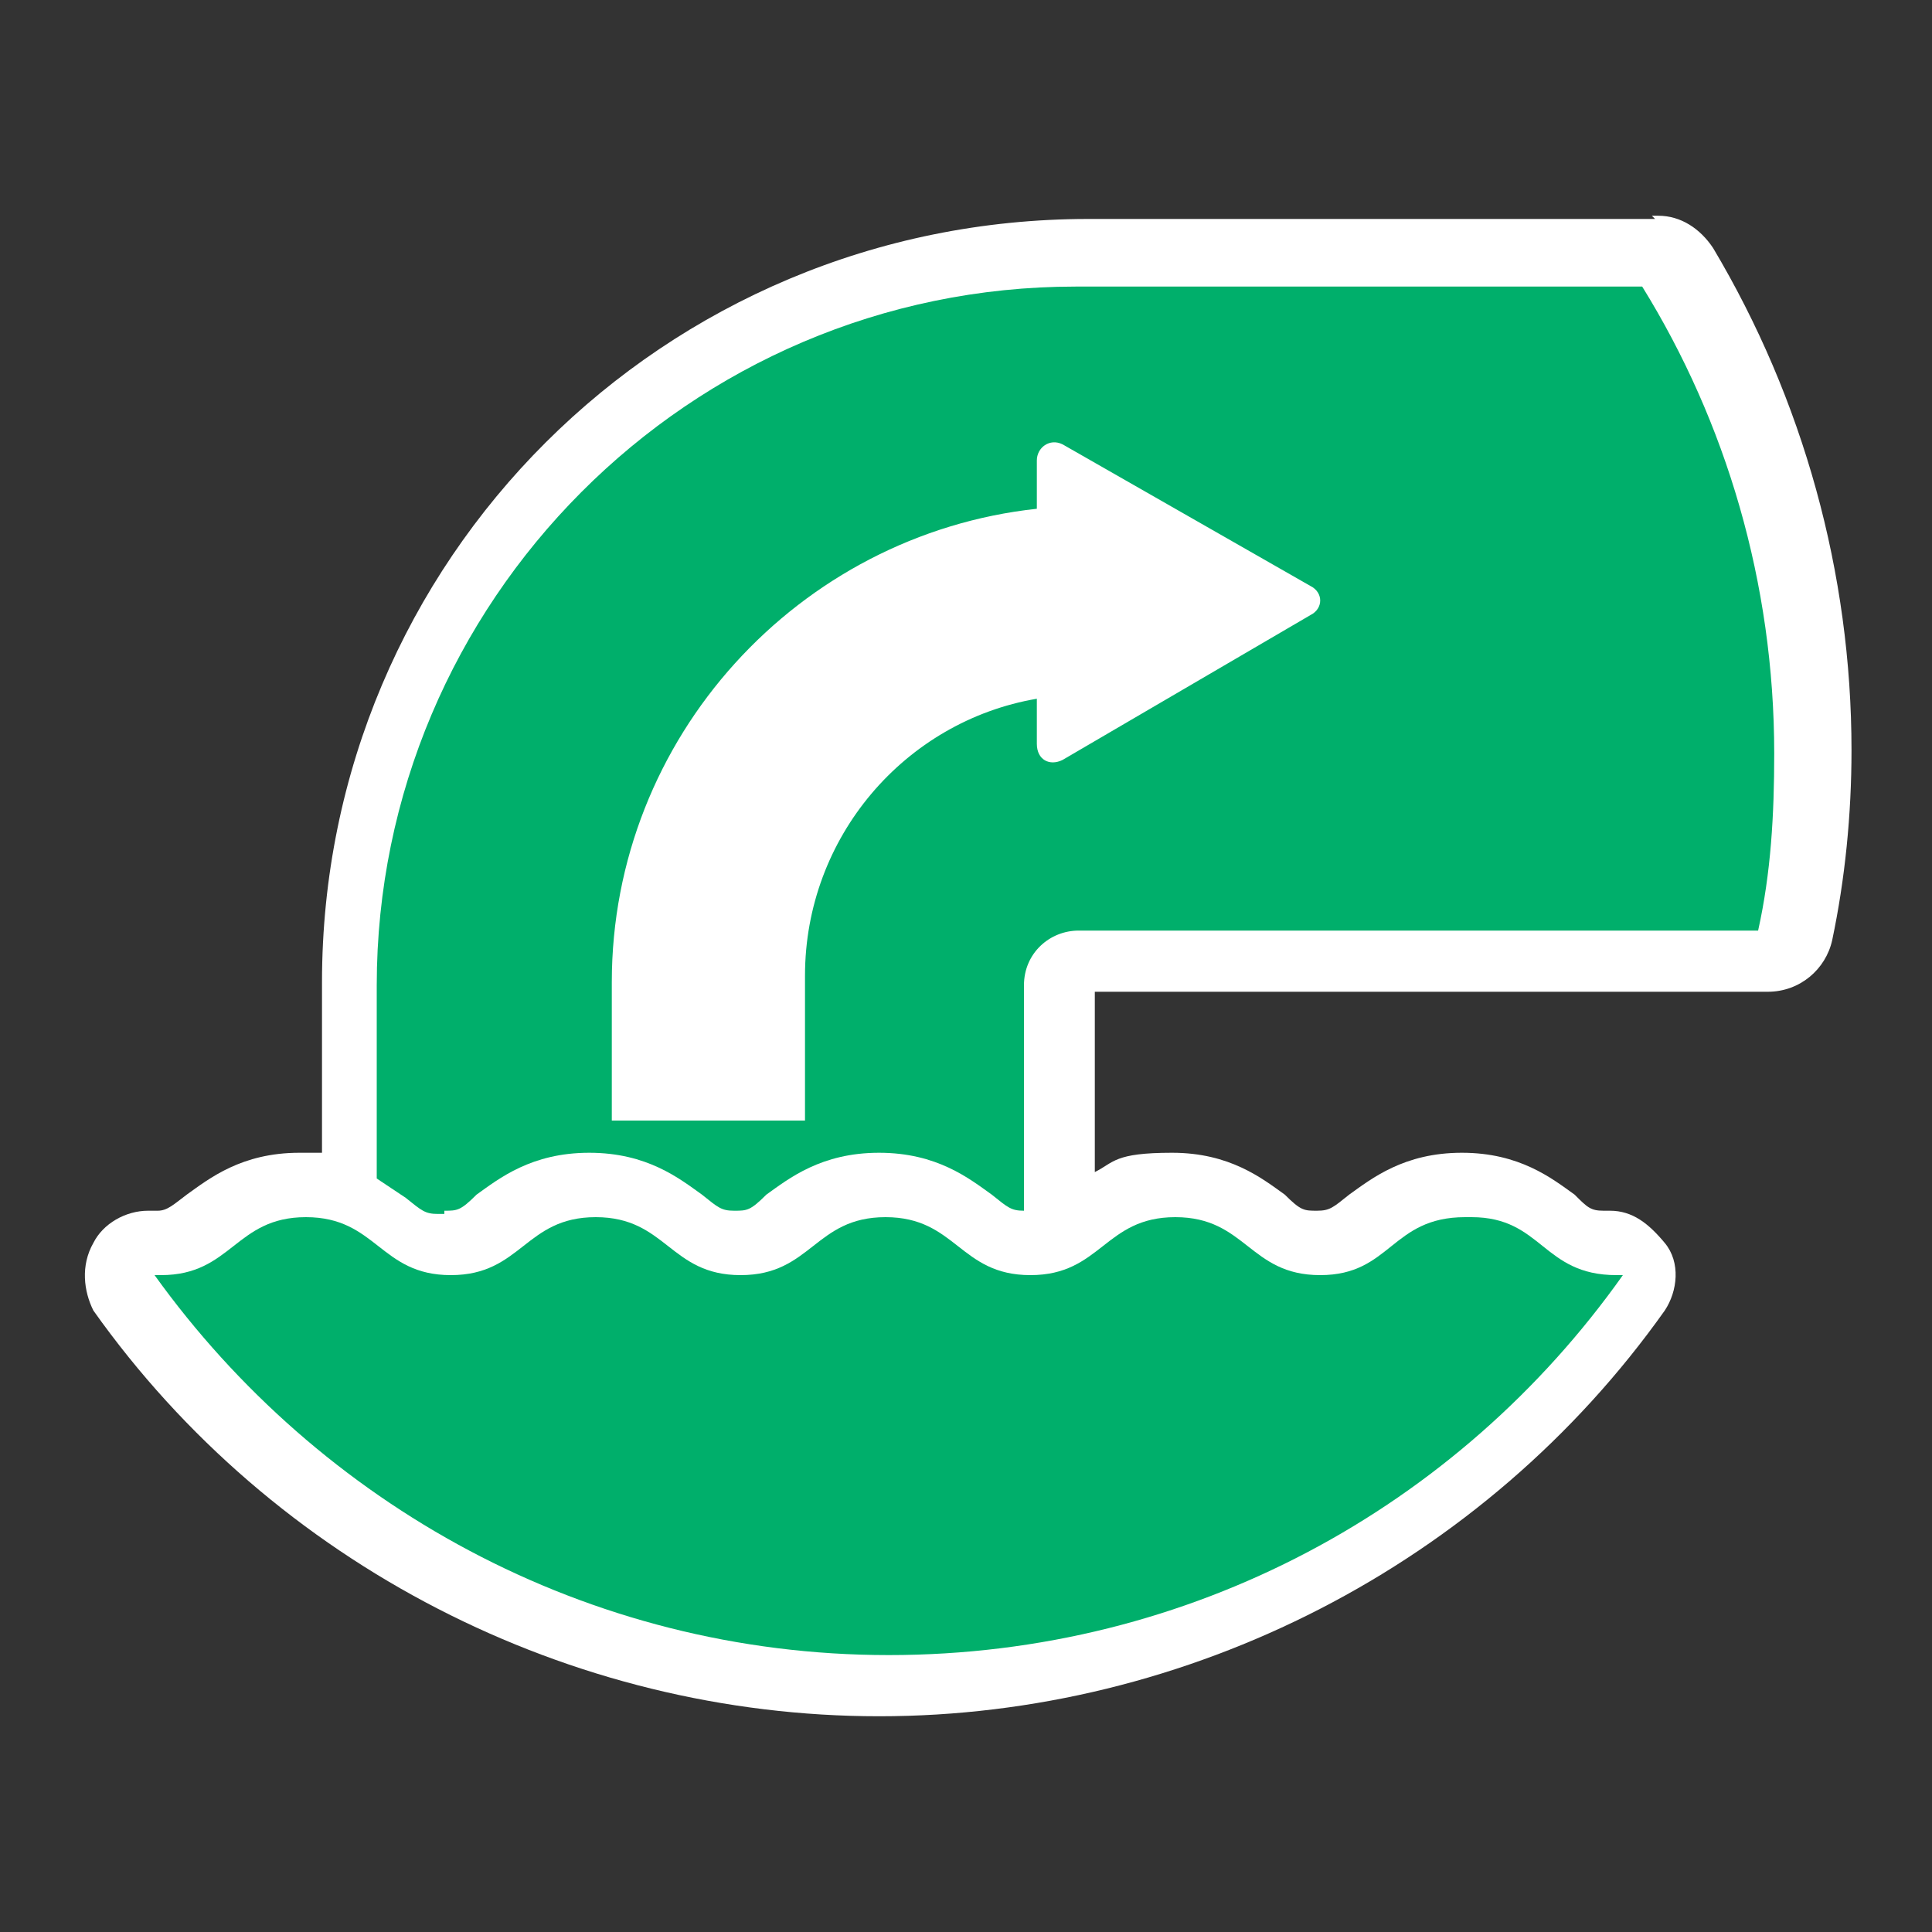 <?xml version="1.0" encoding="UTF-8"?>
<svg id="Layer_1" xmlns="http://www.w3.org/2000/svg" version="1.1" viewBox="0 0 60 60">
  <rect x="0" y="0" width="60" height="60" fill="#333333" stroke="none"/>
  <!-- Generator: Adobe Illustrator 29.5.1, SVG Export Plug-In . SVG Version: 2.1.0 Build 141)  -->
  <defs>
    <style>
      .st0 {
        fill: #fff;
      }

      .st1 {
        fill: #00af6b;
      }
    </style>
  </defs>
  <path class="st0" d="M51.4,6.8h-17.6c-13.2,0-23.8,10.6-23.8,23.7v5.3h-.7c-1.8,0-2.8.8-3.5,1.3-.4.3-.6.5-.9.5h-.3c-.7,0-1.4.4-1.7,1-.4.7-.3,1.5,0,2.1,5.6,7.9,14.8,12.6,24.4,12.6s18.8-4.7,24.4-12.6c.4-.6.5-1.5,0-2.1s-1-1-1.7-1,0,0,0,0h-.2c-.4,0-.5-.1-.9-.5-.7-.5-1.7-1.3-3.5-1.3s-2.8.8-3.5,1.3c-.5.4-.6.5-1,.5s-.5,0-1-.5c-.7-.5-1.7-1.3-3.5-1.3s-1.8.3-2.4.6v-5.6h20.9c1,0,1.8-.7,2-1.6.4-1.9.6-3.9.6-5.9,0-5.5-1.5-10.9-4.3-15.6-.4-.6-1-1-1.7-1h-.2Z"/>
  <g>
    <path class="st1" d="M13.8,37.6c.4,0,.5,0,1-.5.7-.5,1.7-1.3,3.5-1.3s2.8.8,3.5,1.3c.5.4.6.5,1,.5s.5,0,1-.5c.7-.5,1.7-1.3,3.5-1.3s2.8.8,3.5,1.3c.5.4.6.5,1,.5s0,0,0,0v-7c0-1,.8-1.7,1.7-1.7h21.1c.4-1.8.5-3.6.5-5.5h0c0-5.3-1.5-10.3-4.1-14.5h-17.6c-12,0-21.7,9.8-21.7,21.7v6c.3.2.6.4.9.6.5.4.6.5,1,.5h.2ZM19,30.5c0-7.6,5.8-13.9,13.2-14.7v-1.5c0-.4.4-.7.8-.5l7.7,4.4c.4.2.4.7,0,.9l-7.7,4.5c-.4.2-.8,0-.8-.5v-1.4c-4.1.7-7.2,4.3-7.2,8.6v4.5h-6v-4.5.2Z"/>
    <path class="st1" d="M45.5,37.8c-2.3,0-2.3,1.8-4.5,1.8s-2.3-1.8-4.5-1.8-2.3,1.8-4.5,1.8-2.3-1.8-4.5-1.8-2.3,1.8-4.5,1.8-2.3-1.8-4.5-1.8-2.3,1.8-4.5,1.8-2.3-1.8-4.5-1.8-2.3,1.8-4.5,1.8,0,0-.2,0c5.1,7.1,13.4,11.8,22.8,11.8s17.7-4.6,22.8-11.8h-.2c-2.3,0-2.3-1.8-4.5-1.8h-.2Z"/>
  </g>
</svg>